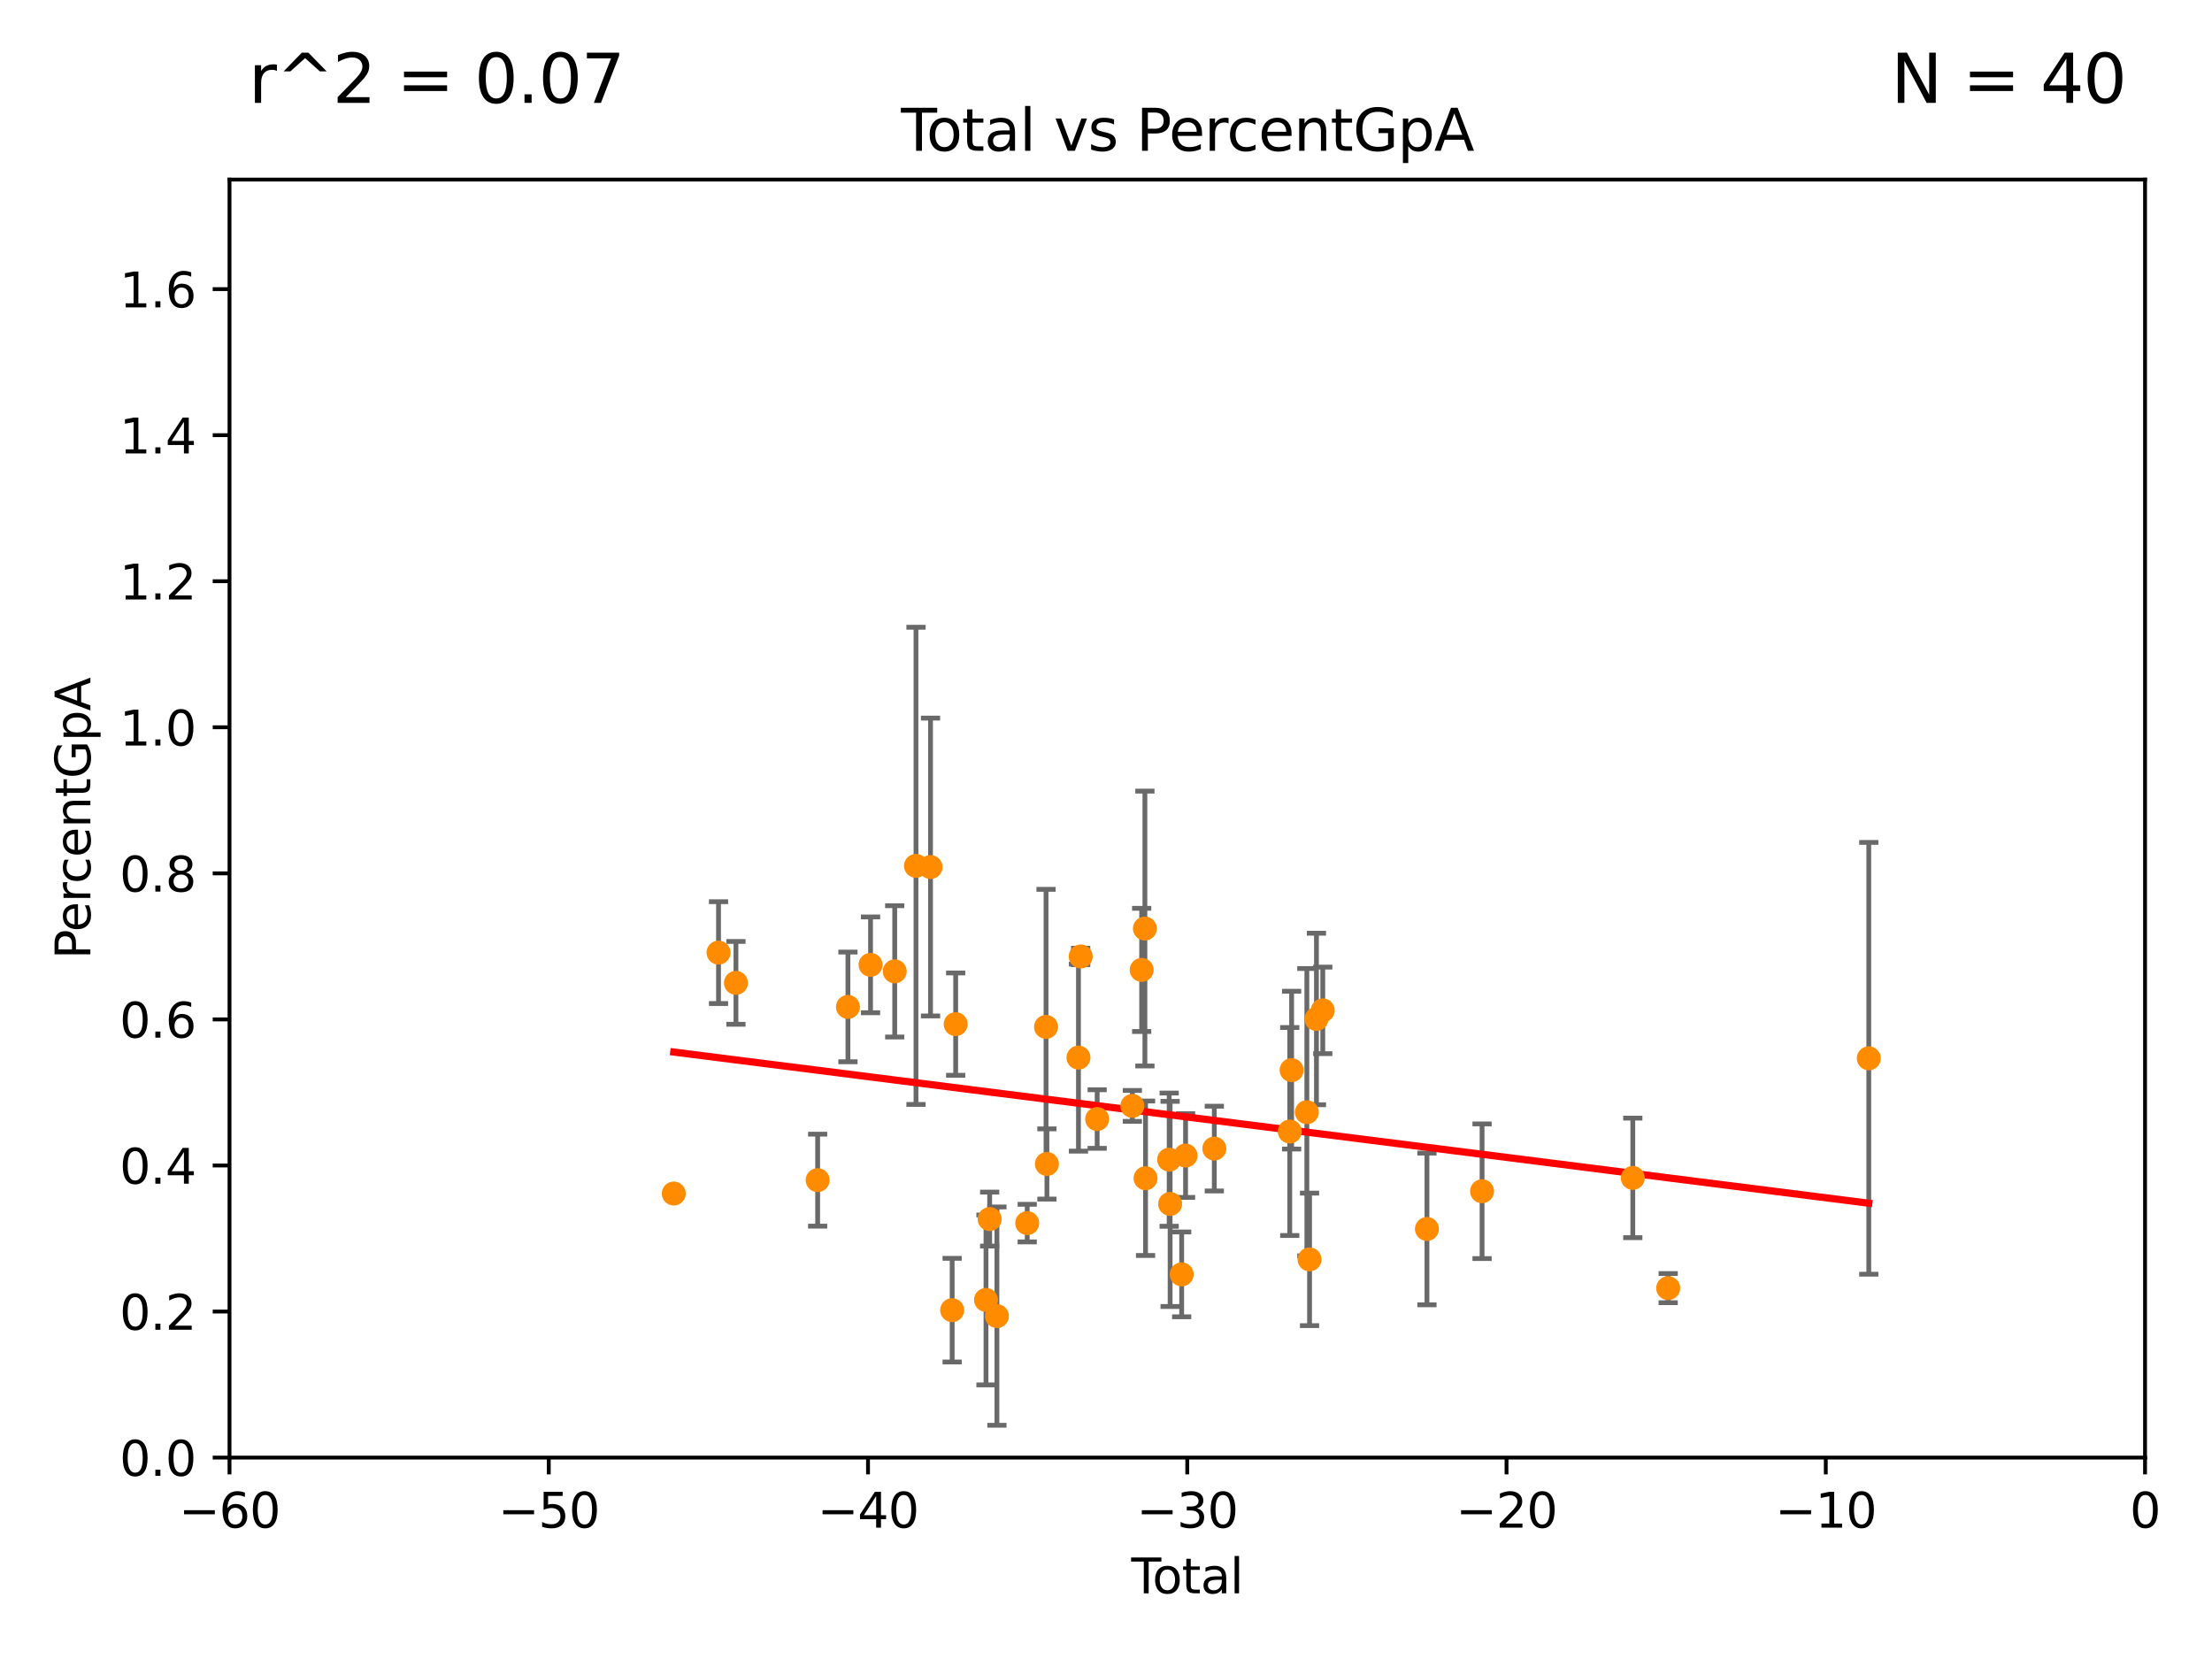 <?xml version="1.0" encoding="utf-8" standalone="no"?>
<!DOCTYPE svg PUBLIC "-//W3C//DTD SVG 1.1//EN"
  "http://www.w3.org/Graphics/SVG/1.1/DTD/svg11.dtd">
<svg xmlns:xlink="http://www.w3.org/1999/xlink" width="460.8pt" height="345.6pt" viewBox="0 0 460.8 345.6" xmlns="http://www.w3.org/2000/svg" version="1.1">
 <defs>
  <style type="text/css">*{stroke-linejoin: round; stroke-linecap: butt}</style>
 </defs>
 <g id="figure_1">
  <g id="patch_1">
   <path d="M 0 345.6 
L 460.8 345.6 
L 460.8 0 
L 0 0 
z
" style="fill: #ffffff"/>
  </g>
  <g id="axes_1">
   <g id="patch_2">
    <path d="M 47.81 303.64 
L 446.85 303.64 
L 446.85 37.411 
L 47.81 37.411 
z
" style="fill: #ffffff"/>
   </g>
   <g id="PathCollection_1">
    <defs>
     <path id="m4e991e03b3" d="M 0 1.118 
C 0.297 1.118 0.581 1 0.791 0.791 
C 1 0.581 1.118 0.297 1.118 0 
C 1.118 -0.297 1 -0.581 0.791 -0.791 
C 0.581 -1 0.297 -1.118 0 -1.118 
C -0.297 -1.118 -0.581 -1 -0.791 -0.791 
C -1 -0.581 -1.118 -0.297 -1.118 0 
C -1.118 0.297 -1 0.581 -0.791 0.791 
C -0.581 1 -0.297 1.118 0 1.118 
z
" style="stroke: #ff8c00"/>
    </defs>
    <g clip-path="url(#p9fb7be4733)">
     <use xlink:href="#m4e991e03b3" x="140.359" y="248.633" style="fill: #ff8c00; stroke: #ff8c00"/>
     <use xlink:href="#m4e991e03b3" x="149.682" y="198.448" style="fill: #ff8c00; stroke: #ff8c00"/>
     <use xlink:href="#m4e991e03b3" x="153.311" y="204.749" style="fill: #ff8c00; stroke: #ff8c00"/>
     <use xlink:href="#m4e991e03b3" x="170.331" y="245.846" style="fill: #ff8c00; stroke: #ff8c00"/>
     <use xlink:href="#m4e991e03b3" x="176.641" y="209.759" style="fill: #ff8c00; stroke: #ff8c00"/>
     <use xlink:href="#m4e991e03b3" x="181.351" y="200.992" style="fill: #ff8c00; stroke: #ff8c00"/>
     <use xlink:href="#m4e991e03b3" x="186.386" y="202.351" style="fill: #ff8c00; stroke: #ff8c00"/>
     <use xlink:href="#m4e991e03b3" x="190.818" y="180.375" style="fill: #ff8c00; stroke: #ff8c00"/>
     <use xlink:href="#m4e991e03b3" x="193.845" y="180.619" style="fill: #ff8c00; stroke: #ff8c00"/>
     <use xlink:href="#m4e991e03b3" x="198.352" y="272.93" style="fill: #ff8c00; stroke: #ff8c00"/>
     <use xlink:href="#m4e991e03b3" x="199.085" y="213.347" style="fill: #ff8c00; stroke: #ff8c00"/>
     <use xlink:href="#m4e991e03b3" x="205.4" y="270.799" style="fill: #ff8c00; stroke: #ff8c00"/>
     <use xlink:href="#m4e991e03b3" x="206.164" y="253.955" style="fill: #ff8c00; stroke: #ff8c00"/>
     <use xlink:href="#m4e991e03b3" x="207.677" y="274.168" style="fill: #ff8c00; stroke: #ff8c00"/>
     <use xlink:href="#m4e991e03b3" x="213.988" y="254.795" style="fill: #ff8c00; stroke: #ff8c00"/>
     <use xlink:href="#m4e991e03b3" x="217.909" y="213.921" style="fill: #ff8c00; stroke: #ff8c00"/>
     <use xlink:href="#m4e991e03b3" x="218.093" y="242.476" style="fill: #ff8c00; stroke: #ff8c00"/>
     <use xlink:href="#m4e991e03b3" x="224.665" y="220.316" style="fill: #ff8c00; stroke: #ff8c00"/>
     <use xlink:href="#m4e991e03b3" x="225.129" y="199.243" style="fill: #ff8c00; stroke: #ff8c00"/>
     <use xlink:href="#m4e991e03b3" x="228.558" y="233.119" style="fill: #ff8c00; stroke: #ff8c00"/>
     <use xlink:href="#m4e991e03b3" x="235.887" y="230.381" style="fill: #ff8c00; stroke: #ff8c00"/>
     <use xlink:href="#m4e991e03b3" x="237.83" y="202.049" style="fill: #ff8c00; stroke: #ff8c00"/>
     <use xlink:href="#m4e991e03b3" x="238.503" y="193.434" style="fill: #ff8c00; stroke: #ff8c00"/>
     <use xlink:href="#m4e991e03b3" x="238.64" y="245.449" style="fill: #ff8c00; stroke: #ff8c00"/>
     <use xlink:href="#m4e991e03b3" x="243.561" y="241.579" style="fill: #ff8c00; stroke: #ff8c00"/>
     <use xlink:href="#m4e991e03b3" x="243.757" y="250.8" style="fill: #ff8c00; stroke: #ff8c00"/>
     <use xlink:href="#m4e991e03b3" x="246.164" y="265.474" style="fill: #ff8c00; stroke: #ff8c00"/>
     <use xlink:href="#m4e991e03b3" x="246.976" y="240.721" style="fill: #ff8c00; stroke: #ff8c00"/>
     <use xlink:href="#m4e991e03b3" x="252.963" y="239.27" style="fill: #ff8c00; stroke: #ff8c00"/>
     <use xlink:href="#m4e991e03b3" x="268.678" y="235.717" style="fill: #ff8c00; stroke: #ff8c00"/>
     <use xlink:href="#m4e991e03b3" x="269.069" y="222.93" style="fill: #ff8c00; stroke: #ff8c00"/>
     <use xlink:href="#m4e991e03b3" x="272.241" y="231.689" style="fill: #ff8c00; stroke: #ff8c00"/>
     <use xlink:href="#m4e991e03b3" x="272.804" y="262.352" style="fill: #ff8c00; stroke: #ff8c00"/>
     <use xlink:href="#m4e991e03b3" x="274.241" y="212.272" style="fill: #ff8c00; stroke: #ff8c00"/>
     <use xlink:href="#m4e991e03b3" x="275.555" y="210.482" style="fill: #ff8c00; stroke: #ff8c00"/>
     <use xlink:href="#m4e991e03b3" x="297.259" y="256.015" style="fill: #ff8c00; stroke: #ff8c00"/>
     <use xlink:href="#m4e991e03b3" x="308.741" y="248.155" style="fill: #ff8c00; stroke: #ff8c00"/>
     <use xlink:href="#m4e991e03b3" x="340.141" y="245.377" style="fill: #ff8c00; stroke: #ff8c00"/>
     <use xlink:href="#m4e991e03b3" x="347.514" y="268.338" style="fill: #ff8c00; stroke: #ff8c00"/>
     <use xlink:href="#m4e991e03b3" x="389.302" y="220.466" style="fill: #ff8c00; stroke: #ff8c00"/>
    </g>
   </g>
   <g id="matplotlib.axis_1">
    <g id="xtick_1">
     <g id="line2d_1">
      <defs>
       <path id="m9c52048705" d="M 0 0 
L 0 3.5 
" style="stroke: #000000; stroke-width: 0.8"/>
      </defs>
      <g>
       <use xlink:href="#m9c52048705" x="47.81" y="303.64" style="stroke: #000000; stroke-width: 0.8"/>
      </g>
     </g>
     <g id="text_1">
      <!-- −60 -->
      <g transform="translate(37.258 318.238)scale(0.1 -0.1)">
       <defs>
        <path id="DejaVuSans-2212" d="M 678 2272 
L 4684 2272 
L 4684 1741 
L 678 1741 
L 678 2272 
z
" transform="scale(0.016)"/>
        <path id="DejaVuSans-36" d="M 2113 2584 
Q 1688 2584 1439 2293 
Q 1191 2003 1191 1497 
Q 1191 994 1439 701 
Q 1688 409 2113 409 
Q 2538 409 2786 701 
Q 3034 994 3034 1497 
Q 3034 2003 2786 2293 
Q 2538 2584 2113 2584 
z
M 3366 4563 
L 3366 3988 
Q 3128 4100 2886 4159 
Q 2644 4219 2406 4219 
Q 1781 4219 1451 3797 
Q 1122 3375 1075 2522 
Q 1259 2794 1537 2939 
Q 1816 3084 2150 3084 
Q 2853 3084 3261 2657 
Q 3669 2231 3669 1497 
Q 3669 778 3244 343 
Q 2819 -91 2113 -91 
Q 1303 -91 875 529 
Q 447 1150 447 2328 
Q 447 3434 972 4092 
Q 1497 4750 2381 4750 
Q 2619 4750 2861 4703 
Q 3103 4656 3366 4563 
z
" transform="scale(0.016)"/>
        <path id="DejaVuSans-30" d="M 2034 4250 
Q 1547 4250 1301 3770 
Q 1056 3291 1056 2328 
Q 1056 1369 1301 889 
Q 1547 409 2034 409 
Q 2525 409 2770 889 
Q 3016 1369 3016 2328 
Q 3016 3291 2770 3770 
Q 2525 4250 2034 4250 
z
M 2034 4750 
Q 2819 4750 3233 4129 
Q 3647 3509 3647 2328 
Q 3647 1150 3233 529 
Q 2819 -91 2034 -91 
Q 1250 -91 836 529 
Q 422 1150 422 2328 
Q 422 3509 836 4129 
Q 1250 4750 2034 4750 
z
" transform="scale(0.016)"/>
       </defs>
       <use xlink:href="#DejaVuSans-2212"/>
       <use xlink:href="#DejaVuSans-36" x="83.789"/>
       <use xlink:href="#DejaVuSans-30" x="147.412"/>
      </g>
     </g>
    </g>
    <g id="xtick_2">
     <g id="line2d_2">
      <g>
       <use xlink:href="#m9c52048705" x="114.317" y="303.64" style="stroke: #000000; stroke-width: 0.8"/>
      </g>
     </g>
     <g id="text_2">
      <!-- −50 -->
      <g transform="translate(103.764 318.238)scale(0.1 -0.1)">
       <defs>
        <path id="DejaVuSans-35" d="M 691 4666 
L 3169 4666 
L 3169 4134 
L 1269 4134 
L 1269 2991 
Q 1406 3038 1543 3061 
Q 1681 3084 1819 3084 
Q 2600 3084 3056 2656 
Q 3513 2228 3513 1497 
Q 3513 744 3044 326 
Q 2575 -91 1722 -91 
Q 1428 -91 1123 -41 
Q 819 9 494 109 
L 494 744 
Q 775 591 1075 516 
Q 1375 441 1709 441 
Q 2250 441 2565 725 
Q 2881 1009 2881 1497 
Q 2881 1984 2565 2268 
Q 2250 2553 1709 2553 
Q 1456 2553 1204 2497 
Q 953 2441 691 2322 
L 691 4666 
z
" transform="scale(0.016)"/>
       </defs>
       <use xlink:href="#DejaVuSans-2212"/>
       <use xlink:href="#DejaVuSans-35" x="83.789"/>
       <use xlink:href="#DejaVuSans-30" x="147.412"/>
      </g>
     </g>
    </g>
    <g id="xtick_3">
     <g id="line2d_3">
      <g>
       <use xlink:href="#m9c52048705" x="180.823" y="303.64" style="stroke: #000000; stroke-width: 0.8"/>
      </g>
     </g>
     <g id="text_3">
      <!-- −40 -->
      <g transform="translate(170.271 318.238)scale(0.1 -0.1)">
       <defs>
        <path id="DejaVuSans-34" d="M 2419 4116 
L 825 1625 
L 2419 1625 
L 2419 4116 
z
M 2253 4666 
L 3047 4666 
L 3047 1625 
L 3713 1625 
L 3713 1100 
L 3047 1100 
L 3047 0 
L 2419 0 
L 2419 1100 
L 313 1100 
L 313 1709 
L 2253 4666 
z
" transform="scale(0.016)"/>
       </defs>
       <use xlink:href="#DejaVuSans-2212"/>
       <use xlink:href="#DejaVuSans-34" x="83.789"/>
       <use xlink:href="#DejaVuSans-30" x="147.412"/>
      </g>
     </g>
    </g>
    <g id="xtick_4">
     <g id="line2d_4">
      <g>
       <use xlink:href="#m9c52048705" x="247.33" y="303.64" style="stroke: #000000; stroke-width: 0.8"/>
      </g>
     </g>
     <g id="text_4">
      <!-- −30 -->
      <g transform="translate(236.778 318.238)scale(0.1 -0.1)">
       <defs>
        <path id="DejaVuSans-33" d="M 2597 2516 
Q 3050 2419 3304 2112 
Q 3559 1806 3559 1356 
Q 3559 666 3084 287 
Q 2609 -91 1734 -91 
Q 1441 -91 1130 -33 
Q 819 25 488 141 
L 488 750 
Q 750 597 1062 519 
Q 1375 441 1716 441 
Q 2309 441 2620 675 
Q 2931 909 2931 1356 
Q 2931 1769 2642 2001 
Q 2353 2234 1838 2234 
L 1294 2234 
L 1294 2753 
L 1863 2753 
Q 2328 2753 2575 2939 
Q 2822 3125 2822 3475 
Q 2822 3834 2567 4026 
Q 2313 4219 1838 4219 
Q 1578 4219 1281 4162 
Q 984 4106 628 3988 
L 628 4550 
Q 988 4650 1302 4700 
Q 1616 4750 1894 4750 
Q 2613 4750 3031 4423 
Q 3450 4097 3450 3541 
Q 3450 3153 3228 2886 
Q 3006 2619 2597 2516 
z
" transform="scale(0.016)"/>
       </defs>
       <use xlink:href="#DejaVuSans-2212"/>
       <use xlink:href="#DejaVuSans-33" x="83.789"/>
       <use xlink:href="#DejaVuSans-30" x="147.412"/>
      </g>
     </g>
    </g>
    <g id="xtick_5">
     <g id="line2d_5">
      <g>
       <use xlink:href="#m9c52048705" x="313.837" y="303.64" style="stroke: #000000; stroke-width: 0.8"/>
      </g>
     </g>
     <g id="text_5">
      <!-- −20 -->
      <g transform="translate(303.284 318.238)scale(0.1 -0.1)">
       <defs>
        <path id="DejaVuSans-32" d="M 1228 531 
L 3431 531 
L 3431 0 
L 469 0 
L 469 531 
Q 828 903 1448 1529 
Q 2069 2156 2228 2338 
Q 2531 2678 2651 2914 
Q 2772 3150 2772 3378 
Q 2772 3750 2511 3984 
Q 2250 4219 1831 4219 
Q 1534 4219 1204 4116 
Q 875 4013 500 3803 
L 500 4441 
Q 881 4594 1212 4672 
Q 1544 4750 1819 4750 
Q 2544 4750 2975 4387 
Q 3406 4025 3406 3419 
Q 3406 3131 3298 2873 
Q 3191 2616 2906 2266 
Q 2828 2175 2409 1742 
Q 1991 1309 1228 531 
z
" transform="scale(0.016)"/>
       </defs>
       <use xlink:href="#DejaVuSans-2212"/>
       <use xlink:href="#DejaVuSans-32" x="83.789"/>
       <use xlink:href="#DejaVuSans-30" x="147.412"/>
      </g>
     </g>
    </g>
    <g id="xtick_6">
     <g id="line2d_6">
      <g>
       <use xlink:href="#m9c52048705" x="380.343" y="303.64" style="stroke: #000000; stroke-width: 0.8"/>
      </g>
     </g>
     <g id="text_6">
      <!-- −10 -->
      <g transform="translate(369.791 318.238)scale(0.1 -0.1)">
       <defs>
        <path id="DejaVuSans-31" d="M 794 531 
L 1825 531 
L 1825 4091 
L 703 3866 
L 703 4441 
L 1819 4666 
L 2450 4666 
L 2450 531 
L 3481 531 
L 3481 0 
L 794 0 
L 794 531 
z
" transform="scale(0.016)"/>
       </defs>
       <use xlink:href="#DejaVuSans-2212"/>
       <use xlink:href="#DejaVuSans-31" x="83.789"/>
       <use xlink:href="#DejaVuSans-30" x="147.412"/>
      </g>
     </g>
    </g>
    <g id="xtick_7">
     <g id="line2d_7">
      <g>
       <use xlink:href="#m9c52048705" x="446.85" y="303.64" style="stroke: #000000; stroke-width: 0.8"/>
      </g>
     </g>
     <g id="text_7">
      <!-- 0 -->
      <g transform="translate(443.669 318.238)scale(0.1 -0.1)">
       <use xlink:href="#DejaVuSans-30"/>
      </g>
     </g>
    </g>
    <g id="text_8">
     <!-- Total -->
     <g transform="translate(235.653 331.917)scale(0.1 -0.1)">
      <defs>
       <path id="DejaVuSans-54" d="M -19 4666 
L 3928 4666 
L 3928 4134 
L 2272 4134 
L 2272 0 
L 1638 0 
L 1638 4134 
L -19 4134 
L -19 4666 
z
" transform="scale(0.016)"/>
       <path id="DejaVuSans-6f" d="M 1959 3097 
Q 1497 3097 1228 2736 
Q 959 2375 959 1747 
Q 959 1119 1226 758 
Q 1494 397 1959 397 
Q 2419 397 2687 759 
Q 2956 1122 2956 1747 
Q 2956 2369 2687 2733 
Q 2419 3097 1959 3097 
z
M 1959 3584 
Q 2709 3584 3137 3096 
Q 3566 2609 3566 1747 
Q 3566 888 3137 398 
Q 2709 -91 1959 -91 
Q 1206 -91 779 398 
Q 353 888 353 1747 
Q 353 2609 779 3096 
Q 1206 3584 1959 3584 
z
" transform="scale(0.016)"/>
       <path id="DejaVuSans-74" d="M 1172 4494 
L 1172 3500 
L 2356 3500 
L 2356 3053 
L 1172 3053 
L 1172 1153 
Q 1172 725 1289 603 
Q 1406 481 1766 481 
L 2356 481 
L 2356 0 
L 1766 0 
Q 1100 0 847 248 
Q 594 497 594 1153 
L 594 3053 
L 172 3053 
L 172 3500 
L 594 3500 
L 594 4494 
L 1172 4494 
z
" transform="scale(0.016)"/>
       <path id="DejaVuSans-61" d="M 2194 1759 
Q 1497 1759 1228 1600 
Q 959 1441 959 1056 
Q 959 750 1161 570 
Q 1363 391 1709 391 
Q 2188 391 2477 730 
Q 2766 1069 2766 1631 
L 2766 1759 
L 2194 1759 
z
M 3341 1997 
L 3341 0 
L 2766 0 
L 2766 531 
Q 2569 213 2275 61 
Q 1981 -91 1556 -91 
Q 1019 -91 701 211 
Q 384 513 384 1019 
Q 384 1609 779 1909 
Q 1175 2209 1959 2209 
L 2766 2209 
L 2766 2266 
Q 2766 2663 2505 2880 
Q 2244 3097 1772 3097 
Q 1472 3097 1187 3025 
Q 903 2953 641 2809 
L 641 3341 
Q 956 3463 1253 3523 
Q 1550 3584 1831 3584 
Q 2591 3584 2966 3190 
Q 3341 2797 3341 1997 
z
" transform="scale(0.016)"/>
       <path id="DejaVuSans-6c" d="M 603 4863 
L 1178 4863 
L 1178 0 
L 603 0 
L 603 4863 
z
" transform="scale(0.016)"/>
      </defs>
      <use xlink:href="#DejaVuSans-54"/>
      <use xlink:href="#DejaVuSans-6f" x="44.084"/>
      <use xlink:href="#DejaVuSans-74" x="105.266"/>
      <use xlink:href="#DejaVuSans-61" x="144.475"/>
      <use xlink:href="#DejaVuSans-6c" x="205.754"/>
     </g>
    </g>
   </g>
   <g id="matplotlib.axis_2">
    <g id="ytick_1">
     <g id="line2d_8">
      <defs>
       <path id="m2d52029a77" d="M 0 0 
L -3.5 0 
" style="stroke: #000000; stroke-width: 0.8"/>
      </defs>
      <g>
       <use xlink:href="#m2d52029a77" x="47.81" y="303.64" style="stroke: #000000; stroke-width: 0.8"/>
      </g>
     </g>
     <g id="text_9">
      <!-- 0.0 -->
      <g transform="translate(24.907 307.439)scale(0.1 -0.1)">
       <defs>
        <path id="DejaVuSans-2e" d="M 684 794 
L 1344 794 
L 1344 0 
L 684 0 
L 684 794 
z
" transform="scale(0.016)"/>
       </defs>
       <use xlink:href="#DejaVuSans-30"/>
       <use xlink:href="#DejaVuSans-2e" x="63.623"/>
       <use xlink:href="#DejaVuSans-30" x="95.41"/>
      </g>
     </g>
    </g>
    <g id="ytick_2">
     <g id="line2d_9">
      <g>
       <use xlink:href="#m2d52029a77" x="47.81" y="273.214" style="stroke: #000000; stroke-width: 0.8"/>
      </g>
     </g>
     <g id="text_10">
      <!-- 0.2 -->
      <g transform="translate(24.907 277.013)scale(0.1 -0.1)">
       <use xlink:href="#DejaVuSans-30"/>
       <use xlink:href="#DejaVuSans-2e" x="63.623"/>
       <use xlink:href="#DejaVuSans-32" x="95.41"/>
      </g>
     </g>
    </g>
    <g id="ytick_3">
     <g id="line2d_10">
      <g>
       <use xlink:href="#m2d52029a77" x="47.81" y="242.788" style="stroke: #000000; stroke-width: 0.8"/>
      </g>
     </g>
     <g id="text_11">
      <!-- 0.4 -->
      <g transform="translate(24.907 246.587)scale(0.1 -0.1)">
       <use xlink:href="#DejaVuSans-30"/>
       <use xlink:href="#DejaVuSans-2e" x="63.623"/>
       <use xlink:href="#DejaVuSans-34" x="95.41"/>
      </g>
     </g>
    </g>
    <g id="ytick_4">
     <g id="line2d_11">
      <g>
       <use xlink:href="#m2d52029a77" x="47.81" y="212.362" style="stroke: #000000; stroke-width: 0.8"/>
      </g>
     </g>
     <g id="text_12">
      <!-- 0.6 -->
      <g transform="translate(24.907 216.161)scale(0.1 -0.1)">
       <use xlink:href="#DejaVuSans-30"/>
       <use xlink:href="#DejaVuSans-2e" x="63.623"/>
       <use xlink:href="#DejaVuSans-36" x="95.41"/>
      </g>
     </g>
    </g>
    <g id="ytick_5">
     <g id="line2d_12">
      <g>
       <use xlink:href="#m2d52029a77" x="47.81" y="181.935" style="stroke: #000000; stroke-width: 0.8"/>
      </g>
     </g>
     <g id="text_13">
      <!-- 0.8 -->
      <g transform="translate(24.907 185.735)scale(0.1 -0.1)">
       <defs>
        <path id="DejaVuSans-38" d="M 2034 2216 
Q 1584 2216 1326 1975 
Q 1069 1734 1069 1313 
Q 1069 891 1326 650 
Q 1584 409 2034 409 
Q 2484 409 2743 651 
Q 3003 894 3003 1313 
Q 3003 1734 2745 1975 
Q 2488 2216 2034 2216 
z
M 1403 2484 
Q 997 2584 770 2862 
Q 544 3141 544 3541 
Q 544 4100 942 4425 
Q 1341 4750 2034 4750 
Q 2731 4750 3128 4425 
Q 3525 4100 3525 3541 
Q 3525 3141 3298 2862 
Q 3072 2584 2669 2484 
Q 3125 2378 3379 2068 
Q 3634 1759 3634 1313 
Q 3634 634 3220 271 
Q 2806 -91 2034 -91 
Q 1263 -91 848 271 
Q 434 634 434 1313 
Q 434 1759 690 2068 
Q 947 2378 1403 2484 
z
M 1172 3481 
Q 1172 3119 1398 2916 
Q 1625 2713 2034 2713 
Q 2441 2713 2670 2916 
Q 2900 3119 2900 3481 
Q 2900 3844 2670 4047 
Q 2441 4250 2034 4250 
Q 1625 4250 1398 4047 
Q 1172 3844 1172 3481 
z
" transform="scale(0.016)"/>
       </defs>
       <use xlink:href="#DejaVuSans-30"/>
       <use xlink:href="#DejaVuSans-2e" x="63.623"/>
       <use xlink:href="#DejaVuSans-38" x="95.41"/>
      </g>
     </g>
    </g>
    <g id="ytick_6">
     <g id="line2d_13">
      <g>
       <use xlink:href="#m2d52029a77" x="47.81" y="151.509" style="stroke: #000000; stroke-width: 0.8"/>
      </g>
     </g>
     <g id="text_14">
      <!-- 1.0 -->
      <g transform="translate(24.907 155.308)scale(0.1 -0.1)">
       <use xlink:href="#DejaVuSans-31"/>
       <use xlink:href="#DejaVuSans-2e" x="63.623"/>
       <use xlink:href="#DejaVuSans-30" x="95.41"/>
      </g>
     </g>
    </g>
    <g id="ytick_7">
     <g id="line2d_14">
      <g>
       <use xlink:href="#m2d52029a77" x="47.81" y="121.083" style="stroke: #000000; stroke-width: 0.8"/>
      </g>
     </g>
     <g id="text_15">
      <!-- 1.2 -->
      <g transform="translate(24.907 124.882)scale(0.1 -0.1)">
       <use xlink:href="#DejaVuSans-31"/>
       <use xlink:href="#DejaVuSans-2e" x="63.623"/>
       <use xlink:href="#DejaVuSans-32" x="95.41"/>
      </g>
     </g>
    </g>
    <g id="ytick_8">
     <g id="line2d_15">
      <g>
       <use xlink:href="#m2d52029a77" x="47.81" y="90.657" style="stroke: #000000; stroke-width: 0.8"/>
      </g>
     </g>
     <g id="text_16">
      <!-- 1.4 -->
      <g transform="translate(24.907 94.456)scale(0.1 -0.1)">
       <use xlink:href="#DejaVuSans-31"/>
       <use xlink:href="#DejaVuSans-2e" x="63.623"/>
       <use xlink:href="#DejaVuSans-34" x="95.41"/>
      </g>
     </g>
    </g>
    <g id="ytick_9">
     <g id="line2d_16">
      <g>
       <use xlink:href="#m2d52029a77" x="47.81" y="60.231" style="stroke: #000000; stroke-width: 0.8"/>
      </g>
     </g>
     <g id="text_17">
      <!-- 1.6 -->
      <g transform="translate(24.907 64.03)scale(0.1 -0.1)">
       <use xlink:href="#DejaVuSans-31"/>
       <use xlink:href="#DejaVuSans-2e" x="63.623"/>
       <use xlink:href="#DejaVuSans-36" x="95.41"/>
      </g>
     </g>
    </g>
    <g id="text_18">
     <!-- PercentGpA -->
     <g transform="translate(18.827 199.802)rotate(-90)scale(0.1 -0.1)">
      <defs>
       <path id="DejaVuSans-50" d="M 1259 4147 
L 1259 2394 
L 2053 2394 
Q 2494 2394 2734 2622 
Q 2975 2850 2975 3272 
Q 2975 3691 2734 3919 
Q 2494 4147 2053 4147 
L 1259 4147 
z
M 628 4666 
L 2053 4666 
Q 2838 4666 3239 4311 
Q 3641 3956 3641 3272 
Q 3641 2581 3239 2228 
Q 2838 1875 2053 1875 
L 1259 1875 
L 1259 0 
L 628 0 
L 628 4666 
z
" transform="scale(0.016)"/>
       <path id="DejaVuSans-65" d="M 3597 1894 
L 3597 1613 
L 953 1613 
Q 991 1019 1311 708 
Q 1631 397 2203 397 
Q 2534 397 2845 478 
Q 3156 559 3463 722 
L 3463 178 
Q 3153 47 2828 -22 
Q 2503 -91 2169 -91 
Q 1331 -91 842 396 
Q 353 884 353 1716 
Q 353 2575 817 3079 
Q 1281 3584 2069 3584 
Q 2775 3584 3186 3129 
Q 3597 2675 3597 1894 
z
M 3022 2063 
Q 3016 2534 2758 2815 
Q 2500 3097 2075 3097 
Q 1594 3097 1305 2825 
Q 1016 2553 972 2059 
L 3022 2063 
z
" transform="scale(0.016)"/>
       <path id="DejaVuSans-72" d="M 2631 2963 
Q 2534 3019 2420 3045 
Q 2306 3072 2169 3072 
Q 1681 3072 1420 2755 
Q 1159 2438 1159 1844 
L 1159 0 
L 581 0 
L 581 3500 
L 1159 3500 
L 1159 2956 
Q 1341 3275 1631 3429 
Q 1922 3584 2338 3584 
Q 2397 3584 2469 3576 
Q 2541 3569 2628 3553 
L 2631 2963 
z
" transform="scale(0.016)"/>
       <path id="DejaVuSans-63" d="M 3122 3366 
L 3122 2828 
Q 2878 2963 2633 3030 
Q 2388 3097 2138 3097 
Q 1578 3097 1268 2742 
Q 959 2388 959 1747 
Q 959 1106 1268 751 
Q 1578 397 2138 397 
Q 2388 397 2633 464 
Q 2878 531 3122 666 
L 3122 134 
Q 2881 22 2623 -34 
Q 2366 -91 2075 -91 
Q 1284 -91 818 406 
Q 353 903 353 1747 
Q 353 2603 823 3093 
Q 1294 3584 2113 3584 
Q 2378 3584 2631 3529 
Q 2884 3475 3122 3366 
z
" transform="scale(0.016)"/>
       <path id="DejaVuSans-6e" d="M 3513 2113 
L 3513 0 
L 2938 0 
L 2938 2094 
Q 2938 2591 2744 2837 
Q 2550 3084 2163 3084 
Q 1697 3084 1428 2787 
Q 1159 2491 1159 1978 
L 1159 0 
L 581 0 
L 581 3500 
L 1159 3500 
L 1159 2956 
Q 1366 3272 1645 3428 
Q 1925 3584 2291 3584 
Q 2894 3584 3203 3211 
Q 3513 2838 3513 2113 
z
" transform="scale(0.016)"/>
       <path id="DejaVuSans-47" d="M 3809 666 
L 3809 1919 
L 2778 1919 
L 2778 2438 
L 4434 2438 
L 4434 434 
Q 4069 175 3628 42 
Q 3188 -91 2688 -91 
Q 1594 -91 976 548 
Q 359 1188 359 2328 
Q 359 3472 976 4111 
Q 1594 4750 2688 4750 
Q 3144 4750 3555 4637 
Q 3966 4525 4313 4306 
L 4313 3634 
Q 3963 3931 3569 4081 
Q 3175 4231 2741 4231 
Q 1884 4231 1454 3753 
Q 1025 3275 1025 2328 
Q 1025 1384 1454 906 
Q 1884 428 2741 428 
Q 3075 428 3337 486 
Q 3600 544 3809 666 
z
" transform="scale(0.016)"/>
       <path id="DejaVuSans-70" d="M 1159 525 
L 1159 -1331 
L 581 -1331 
L 581 3500 
L 1159 3500 
L 1159 2969 
Q 1341 3281 1617 3432 
Q 1894 3584 2278 3584 
Q 2916 3584 3314 3078 
Q 3713 2572 3713 1747 
Q 3713 922 3314 415 
Q 2916 -91 2278 -91 
Q 1894 -91 1617 61 
Q 1341 213 1159 525 
z
M 3116 1747 
Q 3116 2381 2855 2742 
Q 2594 3103 2138 3103 
Q 1681 3103 1420 2742 
Q 1159 2381 1159 1747 
Q 1159 1113 1420 752 
Q 1681 391 2138 391 
Q 2594 391 2855 752 
Q 3116 1113 3116 1747 
z
" transform="scale(0.016)"/>
       <path id="DejaVuSans-41" d="M 2188 4044 
L 1331 1722 
L 3047 1722 
L 2188 4044 
z
M 1831 4666 
L 2547 4666 
L 4325 0 
L 3669 0 
L 3244 1197 
L 1141 1197 
L 716 0 
L 50 0 
L 1831 4666 
z
" transform="scale(0.016)"/>
      </defs>
      <use xlink:href="#DejaVuSans-50"/>
      <use xlink:href="#DejaVuSans-65" x="56.678"/>
      <use xlink:href="#DejaVuSans-72" x="118.201"/>
      <use xlink:href="#DejaVuSans-63" x="157.064"/>
      <use xlink:href="#DejaVuSans-65" x="212.045"/>
      <use xlink:href="#DejaVuSans-6e" x="273.568"/>
      <use xlink:href="#DejaVuSans-74" x="336.947"/>
      <use xlink:href="#DejaVuSans-47" x="376.156"/>
      <use xlink:href="#DejaVuSans-70" x="453.646"/>
      <use xlink:href="#DejaVuSans-41" x="517.123"/>
     </g>
    </g>
   </g>
   <g id="LineCollection_1">
    <path d="M 140.359 249.064 
L 140.359 248.201 
" clip-path="url(#p9fb7be4733)" style="fill: none; stroke: #696969"/>
    <path d="M 149.682 209.054 
L 149.682 187.841 
" clip-path="url(#p9fb7be4733)" style="fill: none; stroke: #696969"/>
    <path d="M 153.311 213.376 
L 153.311 196.122 
" clip-path="url(#p9fb7be4733)" style="fill: none; stroke: #696969"/>
    <path d="M 170.331 255.429 
L 170.331 236.264 
" clip-path="url(#p9fb7be4733)" style="fill: none; stroke: #696969"/>
    <path d="M 176.641 221.184 
L 176.641 198.334 
" clip-path="url(#p9fb7be4733)" style="fill: none; stroke: #696969"/>
    <path d="M 181.351 210.971 
L 181.351 191.014 
" clip-path="url(#p9fb7be4733)" style="fill: none; stroke: #696969"/>
    <path d="M 186.386 216.028 
L 186.386 188.675 
" clip-path="url(#p9fb7be4733)" style="fill: none; stroke: #696969"/>
    <path d="M 190.818 230.078 
L 190.818 130.671 
" clip-path="url(#p9fb7be4733)" style="fill: none; stroke: #696969"/>
    <path d="M 193.845 211.644 
L 193.845 149.595 
" clip-path="url(#p9fb7be4733)" style="fill: none; stroke: #696969"/>
    <path d="M 198.352 283.725 
L 198.352 262.135 
" clip-path="url(#p9fb7be4733)" style="fill: none; stroke: #696969"/>
    <path d="M 199.085 224.008 
L 199.085 202.686 
" clip-path="url(#p9fb7be4733)" style="fill: none; stroke: #696969"/>
    <path d="M 205.4 288.499 
L 205.4 253.098 
" clip-path="url(#p9fb7be4733)" style="fill: none; stroke: #696969"/>
    <path d="M 206.164 259.579 
L 206.164 248.332 
" clip-path="url(#p9fb7be4733)" style="fill: none; stroke: #696969"/>
    <path d="M 207.677 296.906 
L 207.677 251.43 
" clip-path="url(#p9fb7be4733)" style="fill: none; stroke: #696969"/>
    <path d="M 213.988 258.711 
L 213.988 250.878 
" clip-path="url(#p9fb7be4733)" style="fill: none; stroke: #696969"/>
    <path d="M 217.909 242.574 
L 217.909 185.267 
" clip-path="url(#p9fb7be4733)" style="fill: none; stroke: #696969"/>
    <path d="M 218.093 249.79 
L 218.093 235.161 
" clip-path="url(#p9fb7be4733)" style="fill: none; stroke: #696969"/>
    <path d="M 224.665 239.799 
L 224.665 200.833 
" clip-path="url(#p9fb7be4733)" style="fill: none; stroke: #696969"/>
    <path d="M 225.129 200.951 
L 225.129 197.535 
" clip-path="url(#p9fb7be4733)" style="fill: none; stroke: #696969"/>
    <path d="M 228.558 239.221 
L 228.558 227.018 
" clip-path="url(#p9fb7be4733)" style="fill: none; stroke: #696969"/>
    <path d="M 235.887 233.6 
L 235.887 227.162 
" clip-path="url(#p9fb7be4733)" style="fill: none; stroke: #696969"/>
    <path d="M 237.83 214.882 
L 237.83 189.216 
" clip-path="url(#p9fb7be4733)" style="fill: none; stroke: #696969"/>
    <path d="M 238.503 222.059 
L 238.503 164.808 
" clip-path="url(#p9fb7be4733)" style="fill: none; stroke: #696969"/>
    <path d="M 238.64 261.539 
L 238.64 229.359 
" clip-path="url(#p9fb7be4733)" style="fill: none; stroke: #696969"/>
    <path d="M 243.561 255.455 
L 243.561 227.702 
" clip-path="url(#p9fb7be4733)" style="fill: none; stroke: #696969"/>
    <path d="M 243.757 272.165 
L 243.757 229.435 
" clip-path="url(#p9fb7be4733)" style="fill: none; stroke: #696969"/>
    <path d="M 246.164 274.309 
L 246.164 256.639 
" clip-path="url(#p9fb7be4733)" style="fill: none; stroke: #696969"/>
    <path d="M 246.976 249.443 
L 246.976 231.998 
" clip-path="url(#p9fb7be4733)" style="fill: none; stroke: #696969"/>
    <path d="M 252.963 248.099 
L 252.963 230.441 
" clip-path="url(#p9fb7be4733)" style="fill: none; stroke: #696969"/>
    <path d="M 268.678 257.381 
L 268.678 214.053 
" clip-path="url(#p9fb7be4733)" style="fill: none; stroke: #696969"/>
    <path d="M 269.069 239.365 
L 269.069 206.494 
" clip-path="url(#p9fb7be4733)" style="fill: none; stroke: #696969"/>
    <path d="M 272.241 261.617 
L 272.241 201.761 
" clip-path="url(#p9fb7be4733)" style="fill: none; stroke: #696969"/>
    <path d="M 272.804 276.156 
L 272.804 248.548 
" clip-path="url(#p9fb7be4733)" style="fill: none; stroke: #696969"/>
    <path d="M 274.241 230.133 
L 274.241 194.41 
" clip-path="url(#p9fb7be4733)" style="fill: none; stroke: #696969"/>
    <path d="M 275.555 219.493 
L 275.555 201.471 
" clip-path="url(#p9fb7be4733)" style="fill: none; stroke: #696969"/>
    <path d="M 297.259 271.818 
L 297.259 240.213 
" clip-path="url(#p9fb7be4733)" style="fill: none; stroke: #696969"/>
    <path d="M 308.741 262.186 
L 308.741 234.125 
" clip-path="url(#p9fb7be4733)" style="fill: none; stroke: #696969"/>
    <path d="M 340.141 257.828 
L 340.141 232.925 
" clip-path="url(#p9fb7be4733)" style="fill: none; stroke: #696969"/>
    <path d="M 347.514 271.375 
L 347.514 265.301 
" clip-path="url(#p9fb7be4733)" style="fill: none; stroke: #696969"/>
    <path d="M 389.302 265.438 
L 389.302 175.493 
" clip-path="url(#p9fb7be4733)" style="fill: none; stroke: #696969"/>
   </g>
   <g id="line2d_17">
    <defs>
     <path id="m77712980d2" d="M 2 0 
L -2 -0 
" style="stroke: #696969"/>
    </defs>
    <g clip-path="url(#p9fb7be4733)">
     <use xlink:href="#m77712980d2" x="140.359" y="249.064" style="fill: #696969; stroke: #696969"/>
     <use xlink:href="#m77712980d2" x="149.682" y="209.054" style="fill: #696969; stroke: #696969"/>
     <use xlink:href="#m77712980d2" x="153.311" y="213.376" style="fill: #696969; stroke: #696969"/>
     <use xlink:href="#m77712980d2" x="170.331" y="255.429" style="fill: #696969; stroke: #696969"/>
     <use xlink:href="#m77712980d2" x="176.641" y="221.184" style="fill: #696969; stroke: #696969"/>
     <use xlink:href="#m77712980d2" x="181.351" y="210.971" style="fill: #696969; stroke: #696969"/>
     <use xlink:href="#m77712980d2" x="186.386" y="216.028" style="fill: #696969; stroke: #696969"/>
     <use xlink:href="#m77712980d2" x="190.818" y="230.078" style="fill: #696969; stroke: #696969"/>
     <use xlink:href="#m77712980d2" x="193.845" y="211.644" style="fill: #696969; stroke: #696969"/>
     <use xlink:href="#m77712980d2" x="198.352" y="283.725" style="fill: #696969; stroke: #696969"/>
     <use xlink:href="#m77712980d2" x="199.085" y="224.008" style="fill: #696969; stroke: #696969"/>
     <use xlink:href="#m77712980d2" x="205.4" y="288.499" style="fill: #696969; stroke: #696969"/>
     <use xlink:href="#m77712980d2" x="206.164" y="259.579" style="fill: #696969; stroke: #696969"/>
     <use xlink:href="#m77712980d2" x="207.677" y="296.906" style="fill: #696969; stroke: #696969"/>
     <use xlink:href="#m77712980d2" x="213.988" y="258.711" style="fill: #696969; stroke: #696969"/>
     <use xlink:href="#m77712980d2" x="217.909" y="242.574" style="fill: #696969; stroke: #696969"/>
     <use xlink:href="#m77712980d2" x="218.093" y="249.79" style="fill: #696969; stroke: #696969"/>
     <use xlink:href="#m77712980d2" x="224.665" y="239.799" style="fill: #696969; stroke: #696969"/>
     <use xlink:href="#m77712980d2" x="225.129" y="200.951" style="fill: #696969; stroke: #696969"/>
     <use xlink:href="#m77712980d2" x="228.558" y="239.221" style="fill: #696969; stroke: #696969"/>
     <use xlink:href="#m77712980d2" x="235.887" y="233.6" style="fill: #696969; stroke: #696969"/>
     <use xlink:href="#m77712980d2" x="237.83" y="214.882" style="fill: #696969; stroke: #696969"/>
     <use xlink:href="#m77712980d2" x="238.503" y="222.059" style="fill: #696969; stroke: #696969"/>
     <use xlink:href="#m77712980d2" x="238.64" y="261.539" style="fill: #696969; stroke: #696969"/>
     <use xlink:href="#m77712980d2" x="243.561" y="255.455" style="fill: #696969; stroke: #696969"/>
     <use xlink:href="#m77712980d2" x="243.757" y="272.165" style="fill: #696969; stroke: #696969"/>
     <use xlink:href="#m77712980d2" x="246.164" y="274.309" style="fill: #696969; stroke: #696969"/>
     <use xlink:href="#m77712980d2" x="246.976" y="249.443" style="fill: #696969; stroke: #696969"/>
     <use xlink:href="#m77712980d2" x="252.963" y="248.099" style="fill: #696969; stroke: #696969"/>
     <use xlink:href="#m77712980d2" x="268.678" y="257.381" style="fill: #696969; stroke: #696969"/>
     <use xlink:href="#m77712980d2" x="269.069" y="239.365" style="fill: #696969; stroke: #696969"/>
     <use xlink:href="#m77712980d2" x="272.241" y="261.617" style="fill: #696969; stroke: #696969"/>
     <use xlink:href="#m77712980d2" x="272.804" y="276.156" style="fill: #696969; stroke: #696969"/>
     <use xlink:href="#m77712980d2" x="274.241" y="230.133" style="fill: #696969; stroke: #696969"/>
     <use xlink:href="#m77712980d2" x="275.555" y="219.493" style="fill: #696969; stroke: #696969"/>
     <use xlink:href="#m77712980d2" x="297.259" y="271.818" style="fill: #696969; stroke: #696969"/>
     <use xlink:href="#m77712980d2" x="308.741" y="262.186" style="fill: #696969; stroke: #696969"/>
     <use xlink:href="#m77712980d2" x="340.141" y="257.828" style="fill: #696969; stroke: #696969"/>
     <use xlink:href="#m77712980d2" x="347.514" y="271.375" style="fill: #696969; stroke: #696969"/>
     <use xlink:href="#m77712980d2" x="389.302" y="265.438" style="fill: #696969; stroke: #696969"/>
    </g>
   </g>
   <g id="line2d_18">
    <g clip-path="url(#p9fb7be4733)">
     <use xlink:href="#m77712980d2" x="140.359" y="248.201" style="fill: #696969; stroke: #696969"/>
     <use xlink:href="#m77712980d2" x="149.682" y="187.841" style="fill: #696969; stroke: #696969"/>
     <use xlink:href="#m77712980d2" x="153.311" y="196.122" style="fill: #696969; stroke: #696969"/>
     <use xlink:href="#m77712980d2" x="170.331" y="236.264" style="fill: #696969; stroke: #696969"/>
     <use xlink:href="#m77712980d2" x="176.641" y="198.334" style="fill: #696969; stroke: #696969"/>
     <use xlink:href="#m77712980d2" x="181.351" y="191.014" style="fill: #696969; stroke: #696969"/>
     <use xlink:href="#m77712980d2" x="186.386" y="188.675" style="fill: #696969; stroke: #696969"/>
     <use xlink:href="#m77712980d2" x="190.818" y="130.671" style="fill: #696969; stroke: #696969"/>
     <use xlink:href="#m77712980d2" x="193.845" y="149.595" style="fill: #696969; stroke: #696969"/>
     <use xlink:href="#m77712980d2" x="198.352" y="262.135" style="fill: #696969; stroke: #696969"/>
     <use xlink:href="#m77712980d2" x="199.085" y="202.686" style="fill: #696969; stroke: #696969"/>
     <use xlink:href="#m77712980d2" x="205.4" y="253.098" style="fill: #696969; stroke: #696969"/>
     <use xlink:href="#m77712980d2" x="206.164" y="248.332" style="fill: #696969; stroke: #696969"/>
     <use xlink:href="#m77712980d2" x="207.677" y="251.43" style="fill: #696969; stroke: #696969"/>
     <use xlink:href="#m77712980d2" x="213.988" y="250.878" style="fill: #696969; stroke: #696969"/>
     <use xlink:href="#m77712980d2" x="217.909" y="185.267" style="fill: #696969; stroke: #696969"/>
     <use xlink:href="#m77712980d2" x="218.093" y="235.161" style="fill: #696969; stroke: #696969"/>
     <use xlink:href="#m77712980d2" x="224.665" y="200.833" style="fill: #696969; stroke: #696969"/>
     <use xlink:href="#m77712980d2" x="225.129" y="197.535" style="fill: #696969; stroke: #696969"/>
     <use xlink:href="#m77712980d2" x="228.558" y="227.018" style="fill: #696969; stroke: #696969"/>
     <use xlink:href="#m77712980d2" x="235.887" y="227.162" style="fill: #696969; stroke: #696969"/>
     <use xlink:href="#m77712980d2" x="237.83" y="189.216" style="fill: #696969; stroke: #696969"/>
     <use xlink:href="#m77712980d2" x="238.503" y="164.808" style="fill: #696969; stroke: #696969"/>
     <use xlink:href="#m77712980d2" x="238.64" y="229.359" style="fill: #696969; stroke: #696969"/>
     <use xlink:href="#m77712980d2" x="243.561" y="227.702" style="fill: #696969; stroke: #696969"/>
     <use xlink:href="#m77712980d2" x="243.757" y="229.435" style="fill: #696969; stroke: #696969"/>
     <use xlink:href="#m77712980d2" x="246.164" y="256.639" style="fill: #696969; stroke: #696969"/>
     <use xlink:href="#m77712980d2" x="246.976" y="231.998" style="fill: #696969; stroke: #696969"/>
     <use xlink:href="#m77712980d2" x="252.963" y="230.441" style="fill: #696969; stroke: #696969"/>
     <use xlink:href="#m77712980d2" x="268.678" y="214.053" style="fill: #696969; stroke: #696969"/>
     <use xlink:href="#m77712980d2" x="269.069" y="206.494" style="fill: #696969; stroke: #696969"/>
     <use xlink:href="#m77712980d2" x="272.241" y="201.761" style="fill: #696969; stroke: #696969"/>
     <use xlink:href="#m77712980d2" x="272.804" y="248.548" style="fill: #696969; stroke: #696969"/>
     <use xlink:href="#m77712980d2" x="274.241" y="194.41" style="fill: #696969; stroke: #696969"/>
     <use xlink:href="#m77712980d2" x="275.555" y="201.471" style="fill: #696969; stroke: #696969"/>
     <use xlink:href="#m77712980d2" x="297.259" y="240.213" style="fill: #696969; stroke: #696969"/>
     <use xlink:href="#m77712980d2" x="308.741" y="234.125" style="fill: #696969; stroke: #696969"/>
     <use xlink:href="#m77712980d2" x="340.141" y="232.925" style="fill: #696969; stroke: #696969"/>
     <use xlink:href="#m77712980d2" x="347.514" y="265.301" style="fill: #696969; stroke: #696969"/>
     <use xlink:href="#m77712980d2" x="389.302" y="175.493" style="fill: #696969; stroke: #696969"/>
    </g>
   </g>
   <g id="line2d_19">
    <path d="M 140.359 219.162 
L 149.682 220.341 
L 153.311 220.801 
L 170.331 222.954 
L 176.641 223.752 
L 181.351 224.348 
L 186.386 224.984 
L 190.818 225.545 
L 193.845 225.928 
L 198.352 226.498 
L 199.085 226.591 
L 205.4 227.39 
L 206.164 227.486 
L 207.677 227.678 
L 213.988 228.476 
L 217.909 228.972 
L 218.093 228.995 
L 224.665 229.827 
L 225.129 229.885 
L 228.558 230.319 
L 235.887 231.246 
L 237.83 231.492 
L 238.503 231.577 
L 238.64 231.594 
L 243.561 232.217 
L 243.757 232.242 
L 246.164 232.546 
L 246.976 232.649 
L 252.963 233.406 
L 268.678 235.394 
L 269.069 235.444 
L 272.241 235.845 
L 272.804 235.916 
L 274.241 236.098 
L 275.555 236.264 
L 297.259 239.01 
L 308.741 240.462 
L 340.141 244.434 
L 347.514 245.367 
L 389.302 250.653 
" clip-path="url(#p9fb7be4733)" style="fill: none; stroke: #ff0000; stroke-width: 1.5; stroke-linecap: square"/>
   </g>
   <g id="line2d_20">
    <defs>
     <path id="m97b2fa7fbc" d="M 0 2 
C 0.53 2 1.039 1.789 1.414 1.414 
C 1.789 1.039 2 0.53 2 0 
C 2 -0.53 1.789 -1.039 1.414 -1.414 
C 1.039 -1.789 0.53 -2 0 -2 
C -0.53 -2 -1.039 -1.789 -1.414 -1.414 
C -1.789 -1.039 -2 -0.53 -2 0 
C -2 0.53 -1.789 1.039 -1.414 1.414 
C -1.039 1.789 -0.53 2 0 2 
z
" style="stroke: #ff8c00"/>
    </defs>
    <g clip-path="url(#p9fb7be4733)">
     <use xlink:href="#m97b2fa7fbc" x="140.359" y="248.633" style="fill: #ff8c00; stroke: #ff8c00"/>
     <use xlink:href="#m97b2fa7fbc" x="149.682" y="198.448" style="fill: #ff8c00; stroke: #ff8c00"/>
     <use xlink:href="#m97b2fa7fbc" x="153.311" y="204.749" style="fill: #ff8c00; stroke: #ff8c00"/>
     <use xlink:href="#m97b2fa7fbc" x="170.331" y="245.846" style="fill: #ff8c00; stroke: #ff8c00"/>
     <use xlink:href="#m97b2fa7fbc" x="176.641" y="209.759" style="fill: #ff8c00; stroke: #ff8c00"/>
     <use xlink:href="#m97b2fa7fbc" x="181.351" y="200.992" style="fill: #ff8c00; stroke: #ff8c00"/>
     <use xlink:href="#m97b2fa7fbc" x="186.386" y="202.351" style="fill: #ff8c00; stroke: #ff8c00"/>
     <use xlink:href="#m97b2fa7fbc" x="190.818" y="180.375" style="fill: #ff8c00; stroke: #ff8c00"/>
     <use xlink:href="#m97b2fa7fbc" x="193.845" y="180.619" style="fill: #ff8c00; stroke: #ff8c00"/>
     <use xlink:href="#m97b2fa7fbc" x="198.352" y="272.93" style="fill: #ff8c00; stroke: #ff8c00"/>
     <use xlink:href="#m97b2fa7fbc" x="199.085" y="213.347" style="fill: #ff8c00; stroke: #ff8c00"/>
     <use xlink:href="#m97b2fa7fbc" x="205.4" y="270.799" style="fill: #ff8c00; stroke: #ff8c00"/>
     <use xlink:href="#m97b2fa7fbc" x="206.164" y="253.955" style="fill: #ff8c00; stroke: #ff8c00"/>
     <use xlink:href="#m97b2fa7fbc" x="207.677" y="274.168" style="fill: #ff8c00; stroke: #ff8c00"/>
     <use xlink:href="#m97b2fa7fbc" x="213.988" y="254.795" style="fill: #ff8c00; stroke: #ff8c00"/>
     <use xlink:href="#m97b2fa7fbc" x="217.909" y="213.921" style="fill: #ff8c00; stroke: #ff8c00"/>
     <use xlink:href="#m97b2fa7fbc" x="218.093" y="242.476" style="fill: #ff8c00; stroke: #ff8c00"/>
     <use xlink:href="#m97b2fa7fbc" x="224.665" y="220.316" style="fill: #ff8c00; stroke: #ff8c00"/>
     <use xlink:href="#m97b2fa7fbc" x="225.129" y="199.243" style="fill: #ff8c00; stroke: #ff8c00"/>
     <use xlink:href="#m97b2fa7fbc" x="228.558" y="233.119" style="fill: #ff8c00; stroke: #ff8c00"/>
     <use xlink:href="#m97b2fa7fbc" x="235.887" y="230.381" style="fill: #ff8c00; stroke: #ff8c00"/>
     <use xlink:href="#m97b2fa7fbc" x="237.83" y="202.049" style="fill: #ff8c00; stroke: #ff8c00"/>
     <use xlink:href="#m97b2fa7fbc" x="238.503" y="193.434" style="fill: #ff8c00; stroke: #ff8c00"/>
     <use xlink:href="#m97b2fa7fbc" x="238.64" y="245.449" style="fill: #ff8c00; stroke: #ff8c00"/>
     <use xlink:href="#m97b2fa7fbc" x="243.561" y="241.579" style="fill: #ff8c00; stroke: #ff8c00"/>
     <use xlink:href="#m97b2fa7fbc" x="243.757" y="250.8" style="fill: #ff8c00; stroke: #ff8c00"/>
     <use xlink:href="#m97b2fa7fbc" x="246.164" y="265.474" style="fill: #ff8c00; stroke: #ff8c00"/>
     <use xlink:href="#m97b2fa7fbc" x="246.976" y="240.721" style="fill: #ff8c00; stroke: #ff8c00"/>
     <use xlink:href="#m97b2fa7fbc" x="252.963" y="239.27" style="fill: #ff8c00; stroke: #ff8c00"/>
     <use xlink:href="#m97b2fa7fbc" x="268.678" y="235.717" style="fill: #ff8c00; stroke: #ff8c00"/>
     <use xlink:href="#m97b2fa7fbc" x="269.069" y="222.93" style="fill: #ff8c00; stroke: #ff8c00"/>
     <use xlink:href="#m97b2fa7fbc" x="272.241" y="231.689" style="fill: #ff8c00; stroke: #ff8c00"/>
     <use xlink:href="#m97b2fa7fbc" x="272.804" y="262.352" style="fill: #ff8c00; stroke: #ff8c00"/>
     <use xlink:href="#m97b2fa7fbc" x="274.241" y="212.272" style="fill: #ff8c00; stroke: #ff8c00"/>
     <use xlink:href="#m97b2fa7fbc" x="275.555" y="210.482" style="fill: #ff8c00; stroke: #ff8c00"/>
     <use xlink:href="#m97b2fa7fbc" x="297.259" y="256.015" style="fill: #ff8c00; stroke: #ff8c00"/>
     <use xlink:href="#m97b2fa7fbc" x="308.741" y="248.155" style="fill: #ff8c00; stroke: #ff8c00"/>
     <use xlink:href="#m97b2fa7fbc" x="340.141" y="245.377" style="fill: #ff8c00; stroke: #ff8c00"/>
     <use xlink:href="#m97b2fa7fbc" x="347.514" y="268.338" style="fill: #ff8c00; stroke: #ff8c00"/>
     <use xlink:href="#m97b2fa7fbc" x="389.302" y="220.466" style="fill: #ff8c00; stroke: #ff8c00"/>
    </g>
   </g>
   <g id="patch_3">
    <path d="M 47.81 303.64 
L 47.81 37.411 
" style="fill: none; stroke: #000000; stroke-width: 0.8; stroke-linejoin: miter; stroke-linecap: square"/>
   </g>
   <g id="patch_4">
    <path d="M 446.85 303.64 
L 446.85 37.411 
" style="fill: none; stroke: #000000; stroke-width: 0.8; stroke-linejoin: miter; stroke-linecap: square"/>
   </g>
   <g id="patch_5">
    <path d="M 47.81 303.64 
L 446.85 303.64 
" style="fill: none; stroke: #000000; stroke-width: 0.8; stroke-linejoin: miter; stroke-linecap: square"/>
   </g>
   <g id="patch_6">
    <path d="M 47.81 37.411 
L 446.85 37.411 
" style="fill: none; stroke: #000000; stroke-width: 0.8; stroke-linejoin: miter; stroke-linecap: square"/>
   </g>
   <g id="text_19">
    <!-- N = 40 -->
    <g transform="translate(393.941 21.426)scale(0.14 -0.14)">
     <defs>
      <path id="DejaVuSans-4e" d="M 628 4666 
L 1478 4666 
L 3547 763 
L 3547 4666 
L 4159 4666 
L 4159 0 
L 3309 0 
L 1241 3903 
L 1241 0 
L 628 0 
L 628 4666 
z
" transform="scale(0.016)"/>
      <path id="DejaVuSans-20" transform="scale(0.016)"/>
      <path id="DejaVuSans-3d" d="M 678 2906 
L 4684 2906 
L 4684 2381 
L 678 2381 
L 678 2906 
z
M 678 1631 
L 4684 1631 
L 4684 1100 
L 678 1100 
L 678 1631 
z
" transform="scale(0.016)"/>
     </defs>
     <use xlink:href="#DejaVuSans-4e"/>
     <use xlink:href="#DejaVuSans-20" x="74.805"/>
     <use xlink:href="#DejaVuSans-3d" x="106.592"/>
     <use xlink:href="#DejaVuSans-20" x="190.381"/>
     <use xlink:href="#DejaVuSans-34" x="222.168"/>
     <use xlink:href="#DejaVuSans-30" x="285.791"/>
    </g>
   </g>
   <g id="text_20">
    <!-- r^2 = 0.07 -->
    <g transform="translate(51.8 21.426)scale(0.14 -0.14)">
     <defs>
      <path id="DejaVuSans-5e" d="M 2988 4666 
L 4684 2925 
L 4056 2925 
L 2681 4159 
L 1306 2925 
L 678 2925 
L 2375 4666 
L 2988 4666 
z
" transform="scale(0.016)"/>
      <path id="DejaVuSans-37" d="M 525 4666 
L 3525 4666 
L 3525 4397 
L 1831 0 
L 1172 0 
L 2766 4134 
L 525 4134 
L 525 4666 
z
" transform="scale(0.016)"/>
     </defs>
     <use xlink:href="#DejaVuSans-72"/>
     <use xlink:href="#DejaVuSans-5e" x="41.113"/>
     <use xlink:href="#DejaVuSans-32" x="124.902"/>
     <use xlink:href="#DejaVuSans-20" x="188.525"/>
     <use xlink:href="#DejaVuSans-3d" x="220.312"/>
     <use xlink:href="#DejaVuSans-20" x="304.102"/>
     <use xlink:href="#DejaVuSans-30" x="335.889"/>
     <use xlink:href="#DejaVuSans-2e" x="399.512"/>
     <use xlink:href="#DejaVuSans-30" x="431.299"/>
     <use xlink:href="#DejaVuSans-37" x="494.922"/>
    </g>
   </g>
   <g id="text_21">
    <!-- Total vs PercentGpA -->
    <g transform="translate(187.696 31.411)scale(0.12 -0.12)">
     <defs>
      <path id="DejaVuSans-76" d="M 191 3500 
L 800 3500 
L 1894 563 
L 2988 3500 
L 3597 3500 
L 2284 0 
L 1503 0 
L 191 3500 
z
" transform="scale(0.016)"/>
      <path id="DejaVuSans-73" d="M 2834 3397 
L 2834 2853 
Q 2591 2978 2328 3040 
Q 2066 3103 1784 3103 
Q 1356 3103 1142 2972 
Q 928 2841 928 2578 
Q 928 2378 1081 2264 
Q 1234 2150 1697 2047 
L 1894 2003 
Q 2506 1872 2764 1633 
Q 3022 1394 3022 966 
Q 3022 478 2636 193 
Q 2250 -91 1575 -91 
Q 1294 -91 989 -36 
Q 684 19 347 128 
L 347 722 
Q 666 556 975 473 
Q 1284 391 1588 391 
Q 1994 391 2212 530 
Q 2431 669 2431 922 
Q 2431 1156 2273 1281 
Q 2116 1406 1581 1522 
L 1381 1569 
Q 847 1681 609 1914 
Q 372 2147 372 2553 
Q 372 3047 722 3315 
Q 1072 3584 1716 3584 
Q 2034 3584 2315 3537 
Q 2597 3491 2834 3397 
z
" transform="scale(0.016)"/>
     </defs>
     <use xlink:href="#DejaVuSans-54"/>
     <use xlink:href="#DejaVuSans-6f" x="44.084"/>
     <use xlink:href="#DejaVuSans-74" x="105.266"/>
     <use xlink:href="#DejaVuSans-61" x="144.475"/>
     <use xlink:href="#DejaVuSans-6c" x="205.754"/>
     <use xlink:href="#DejaVuSans-20" x="233.537"/>
     <use xlink:href="#DejaVuSans-76" x="265.324"/>
     <use xlink:href="#DejaVuSans-73" x="324.504"/>
     <use xlink:href="#DejaVuSans-20" x="376.604"/>
     <use xlink:href="#DejaVuSans-50" x="408.391"/>
     <use xlink:href="#DejaVuSans-65" x="465.068"/>
     <use xlink:href="#DejaVuSans-72" x="526.592"/>
     <use xlink:href="#DejaVuSans-63" x="565.455"/>
     <use xlink:href="#DejaVuSans-65" x="620.436"/>
     <use xlink:href="#DejaVuSans-6e" x="681.959"/>
     <use xlink:href="#DejaVuSans-74" x="745.338"/>
     <use xlink:href="#DejaVuSans-47" x="784.547"/>
     <use xlink:href="#DejaVuSans-70" x="862.037"/>
     <use xlink:href="#DejaVuSans-41" x="925.514"/>
    </g>
   </g>
  </g>
 </g>
 <defs>
  <clipPath id="p9fb7be4733">
   <rect x="47.81" y="37.411" width="399.04" height="266.229"/>
  </clipPath>
 </defs>
</svg>
